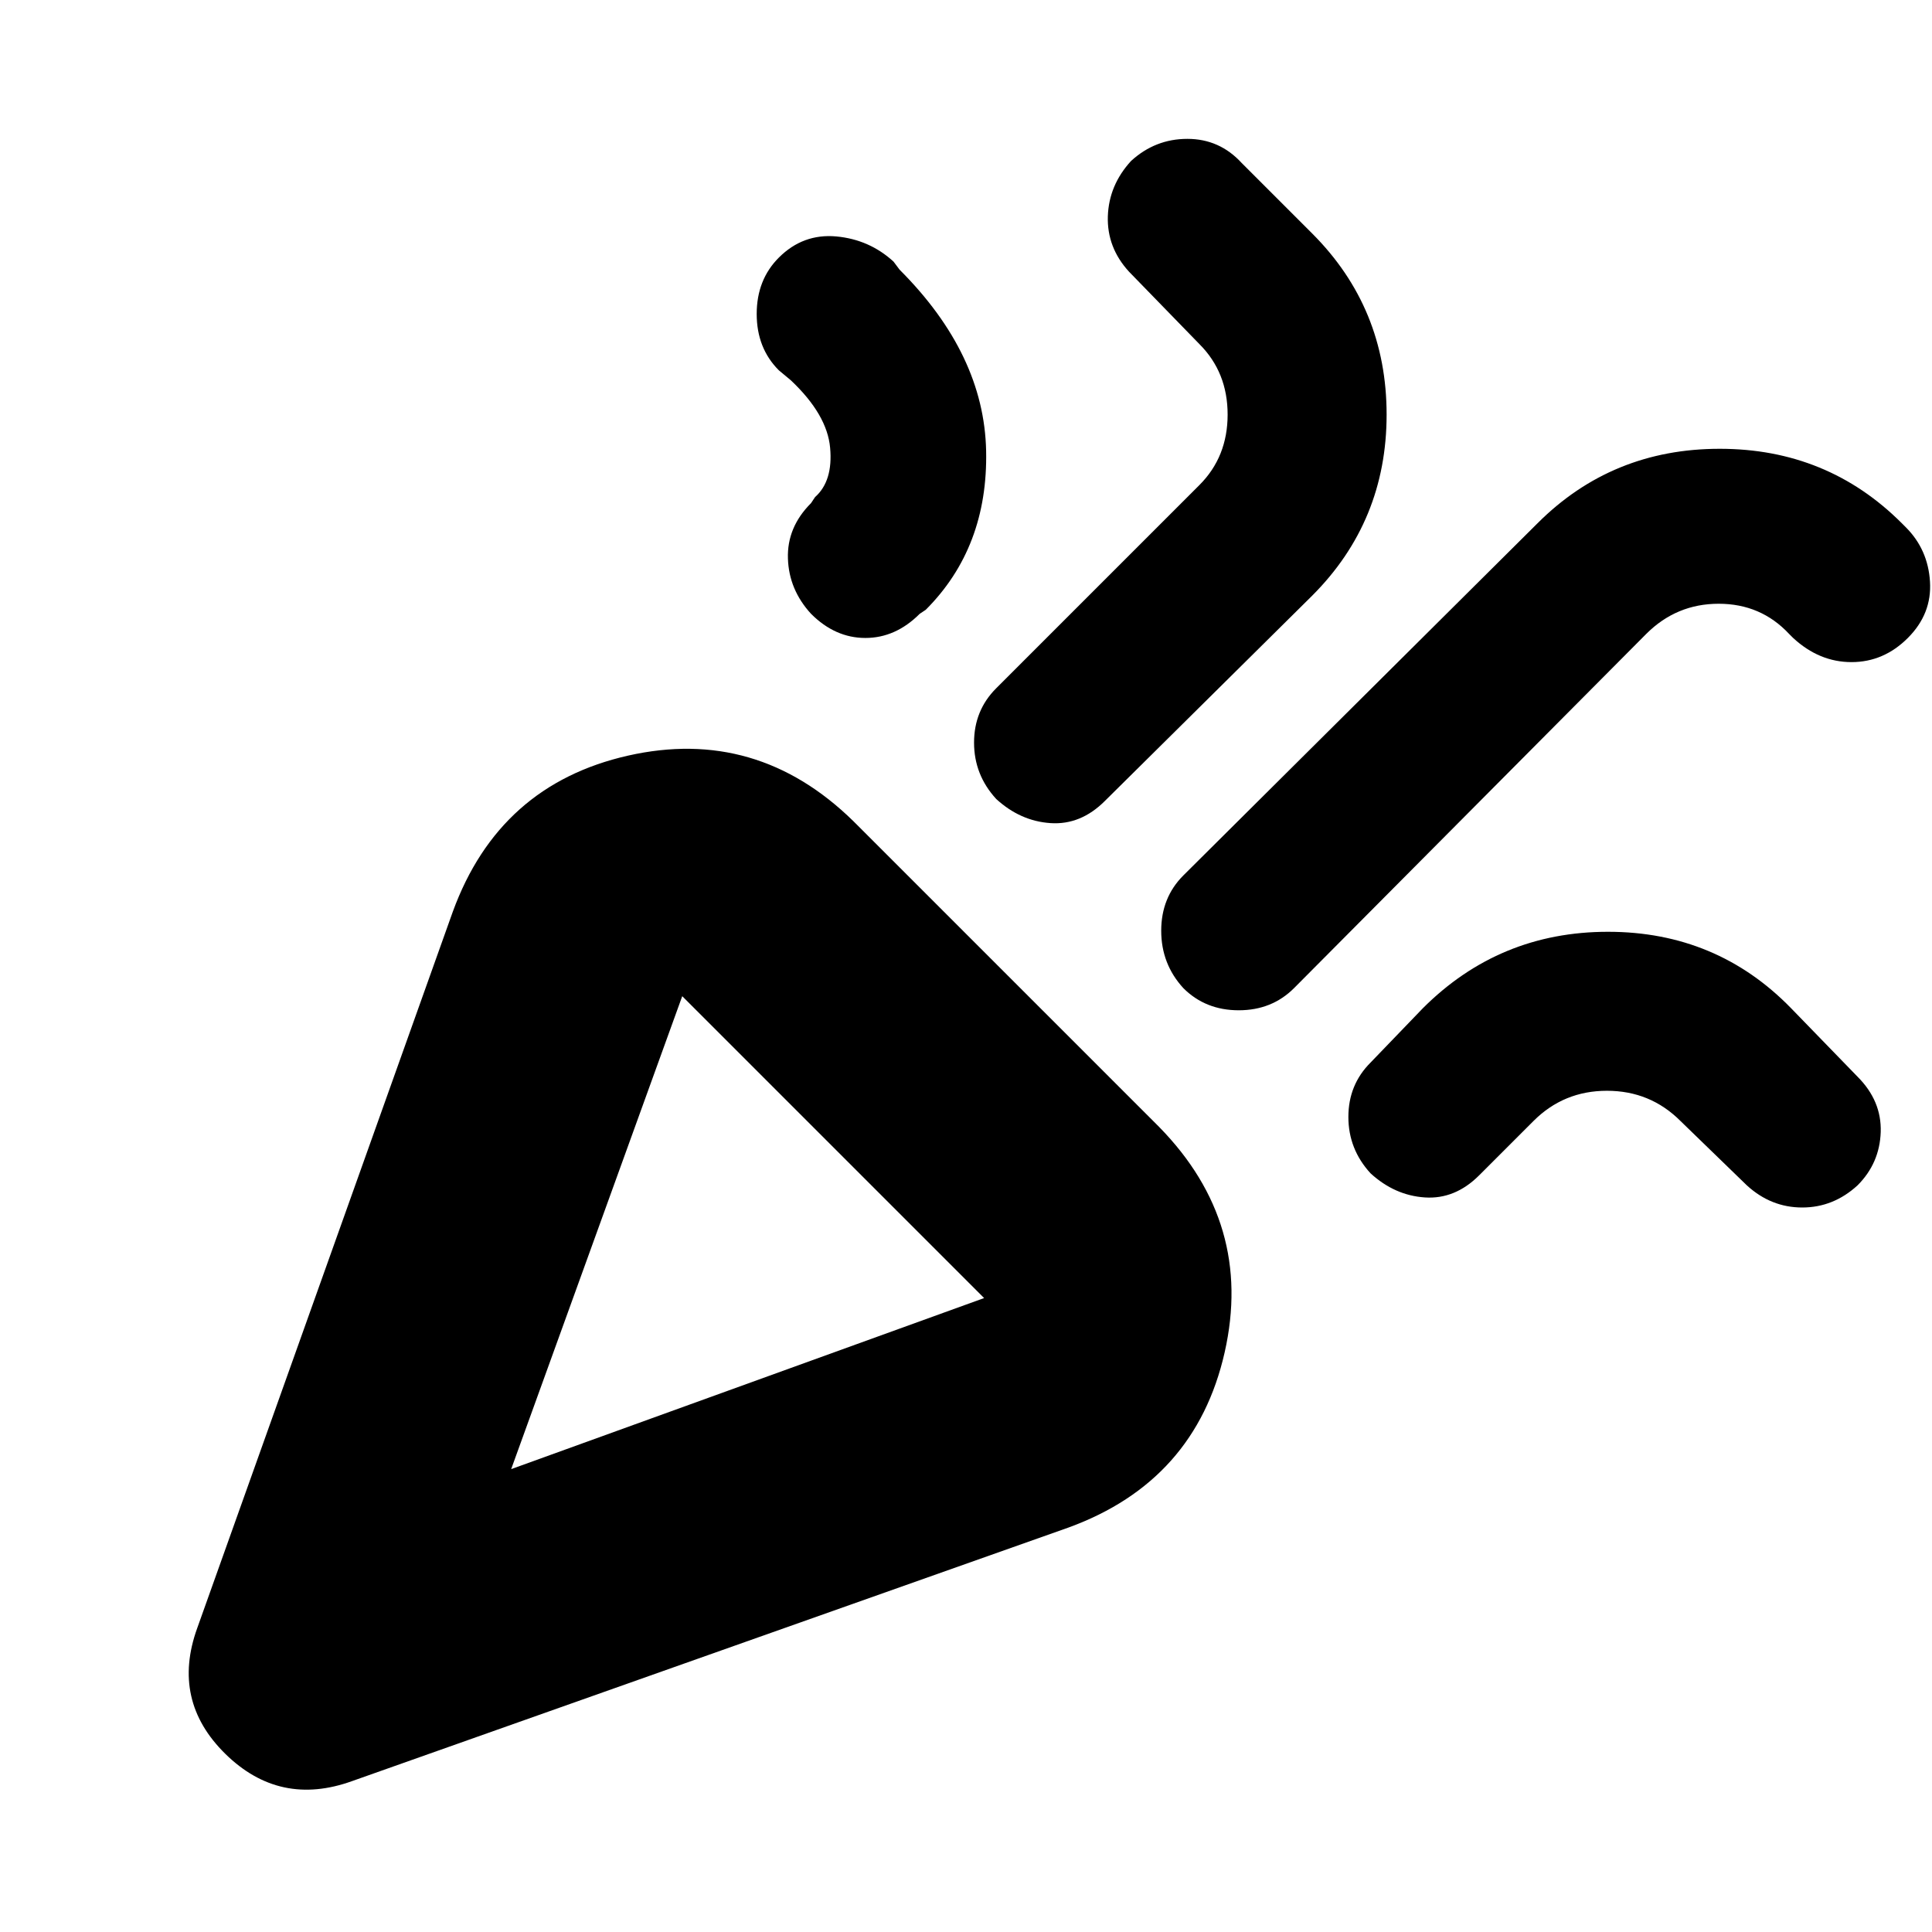 <svg xmlns="http://www.w3.org/2000/svg" height="24" width="24"><path d="M4.375 22.125Q3.475 22.45 2.8 21.788Q2.125 21.125 2.45 20.225L5.625 11.325Q6.2 9.75 7.8 9.387Q9.4 9.025 10.6 10.2L14.4 14Q15.575 15.2 15.213 16.8Q14.85 18.4 13.275 18.975ZM6.35 18.25 12.225 16.125Q12.225 16.125 12.225 16.125Q12.225 16.125 12.225 16.125L8.475 12.375Q8.475 12.375 8.475 12.375Q8.475 12.375 8.475 12.375ZM14.7 12.275Q14.425 11.975 14.425 11.562Q14.425 11.15 14.7 10.875L19.1 6.5Q20.025 5.575 21.363 5.575Q22.7 5.575 23.625 6.5L23.675 6.55Q23.95 6.825 23.975 7.225Q24 7.625 23.7 7.925Q23.4 8.225 23 8.225Q22.6 8.225 22.275 7.925L22.225 7.875Q21.875 7.5 21.35 7.5Q20.825 7.5 20.45 7.875L16.075 12.275Q15.8 12.55 15.388 12.55Q14.975 12.55 14.7 12.275ZM10.075 7.625Q9.8 7.325 9.788 6.938Q9.775 6.55 10.075 6.25L10.125 6.175Q10.35 5.975 10.312 5.562Q10.275 5.15 9.825 4.725L9.675 4.6Q9.4 4.325 9.4 3.9Q9.4 3.475 9.675 3.2Q9.975 2.9 10.388 2.937Q10.8 2.975 11.1 3.25L11.175 3.35Q12.225 4.4 12.25 5.6Q12.275 6.8 11.5 7.575L11.425 7.625Q11.125 7.925 10.75 7.925Q10.375 7.925 10.075 7.625ZM12.375 9.925Q12.1 9.625 12.1 9.225Q12.1 8.825 12.375 8.55L14.9 6.025Q15.25 5.675 15.25 5.15Q15.25 4.625 14.9 4.275L14.025 3.375Q13.75 3.075 13.762 2.687Q13.775 2.3 14.05 2Q14.35 1.725 14.75 1.725Q15.15 1.725 15.425 2.025L16.3 2.9Q17.225 3.825 17.225 5.15Q17.225 6.475 16.3 7.4L13.725 9.95Q13.425 10.25 13.05 10.225Q12.675 10.2 12.375 9.925ZM17.025 14.575Q16.75 14.275 16.75 13.875Q16.75 13.475 17.025 13.2L17.675 12.525Q18.625 11.575 19.975 11.575Q21.325 11.575 22.25 12.525L23.075 13.375Q23.375 13.675 23.363 14.062Q23.35 14.45 23.075 14.725Q22.775 15 22.388 15Q22 15 21.7 14.725L20.875 13.925Q20.5 13.55 19.962 13.55Q19.425 13.55 19.05 13.925L18.375 14.6Q18.075 14.9 17.7 14.875Q17.325 14.85 17.025 14.575ZM6.35 18.25Q6.35 18.25 6.35 18.25Q6.35 18.25 6.35 18.25Q6.35 18.25 6.35 18.25Q6.35 18.25 6.35 18.25Z"/></svg>
